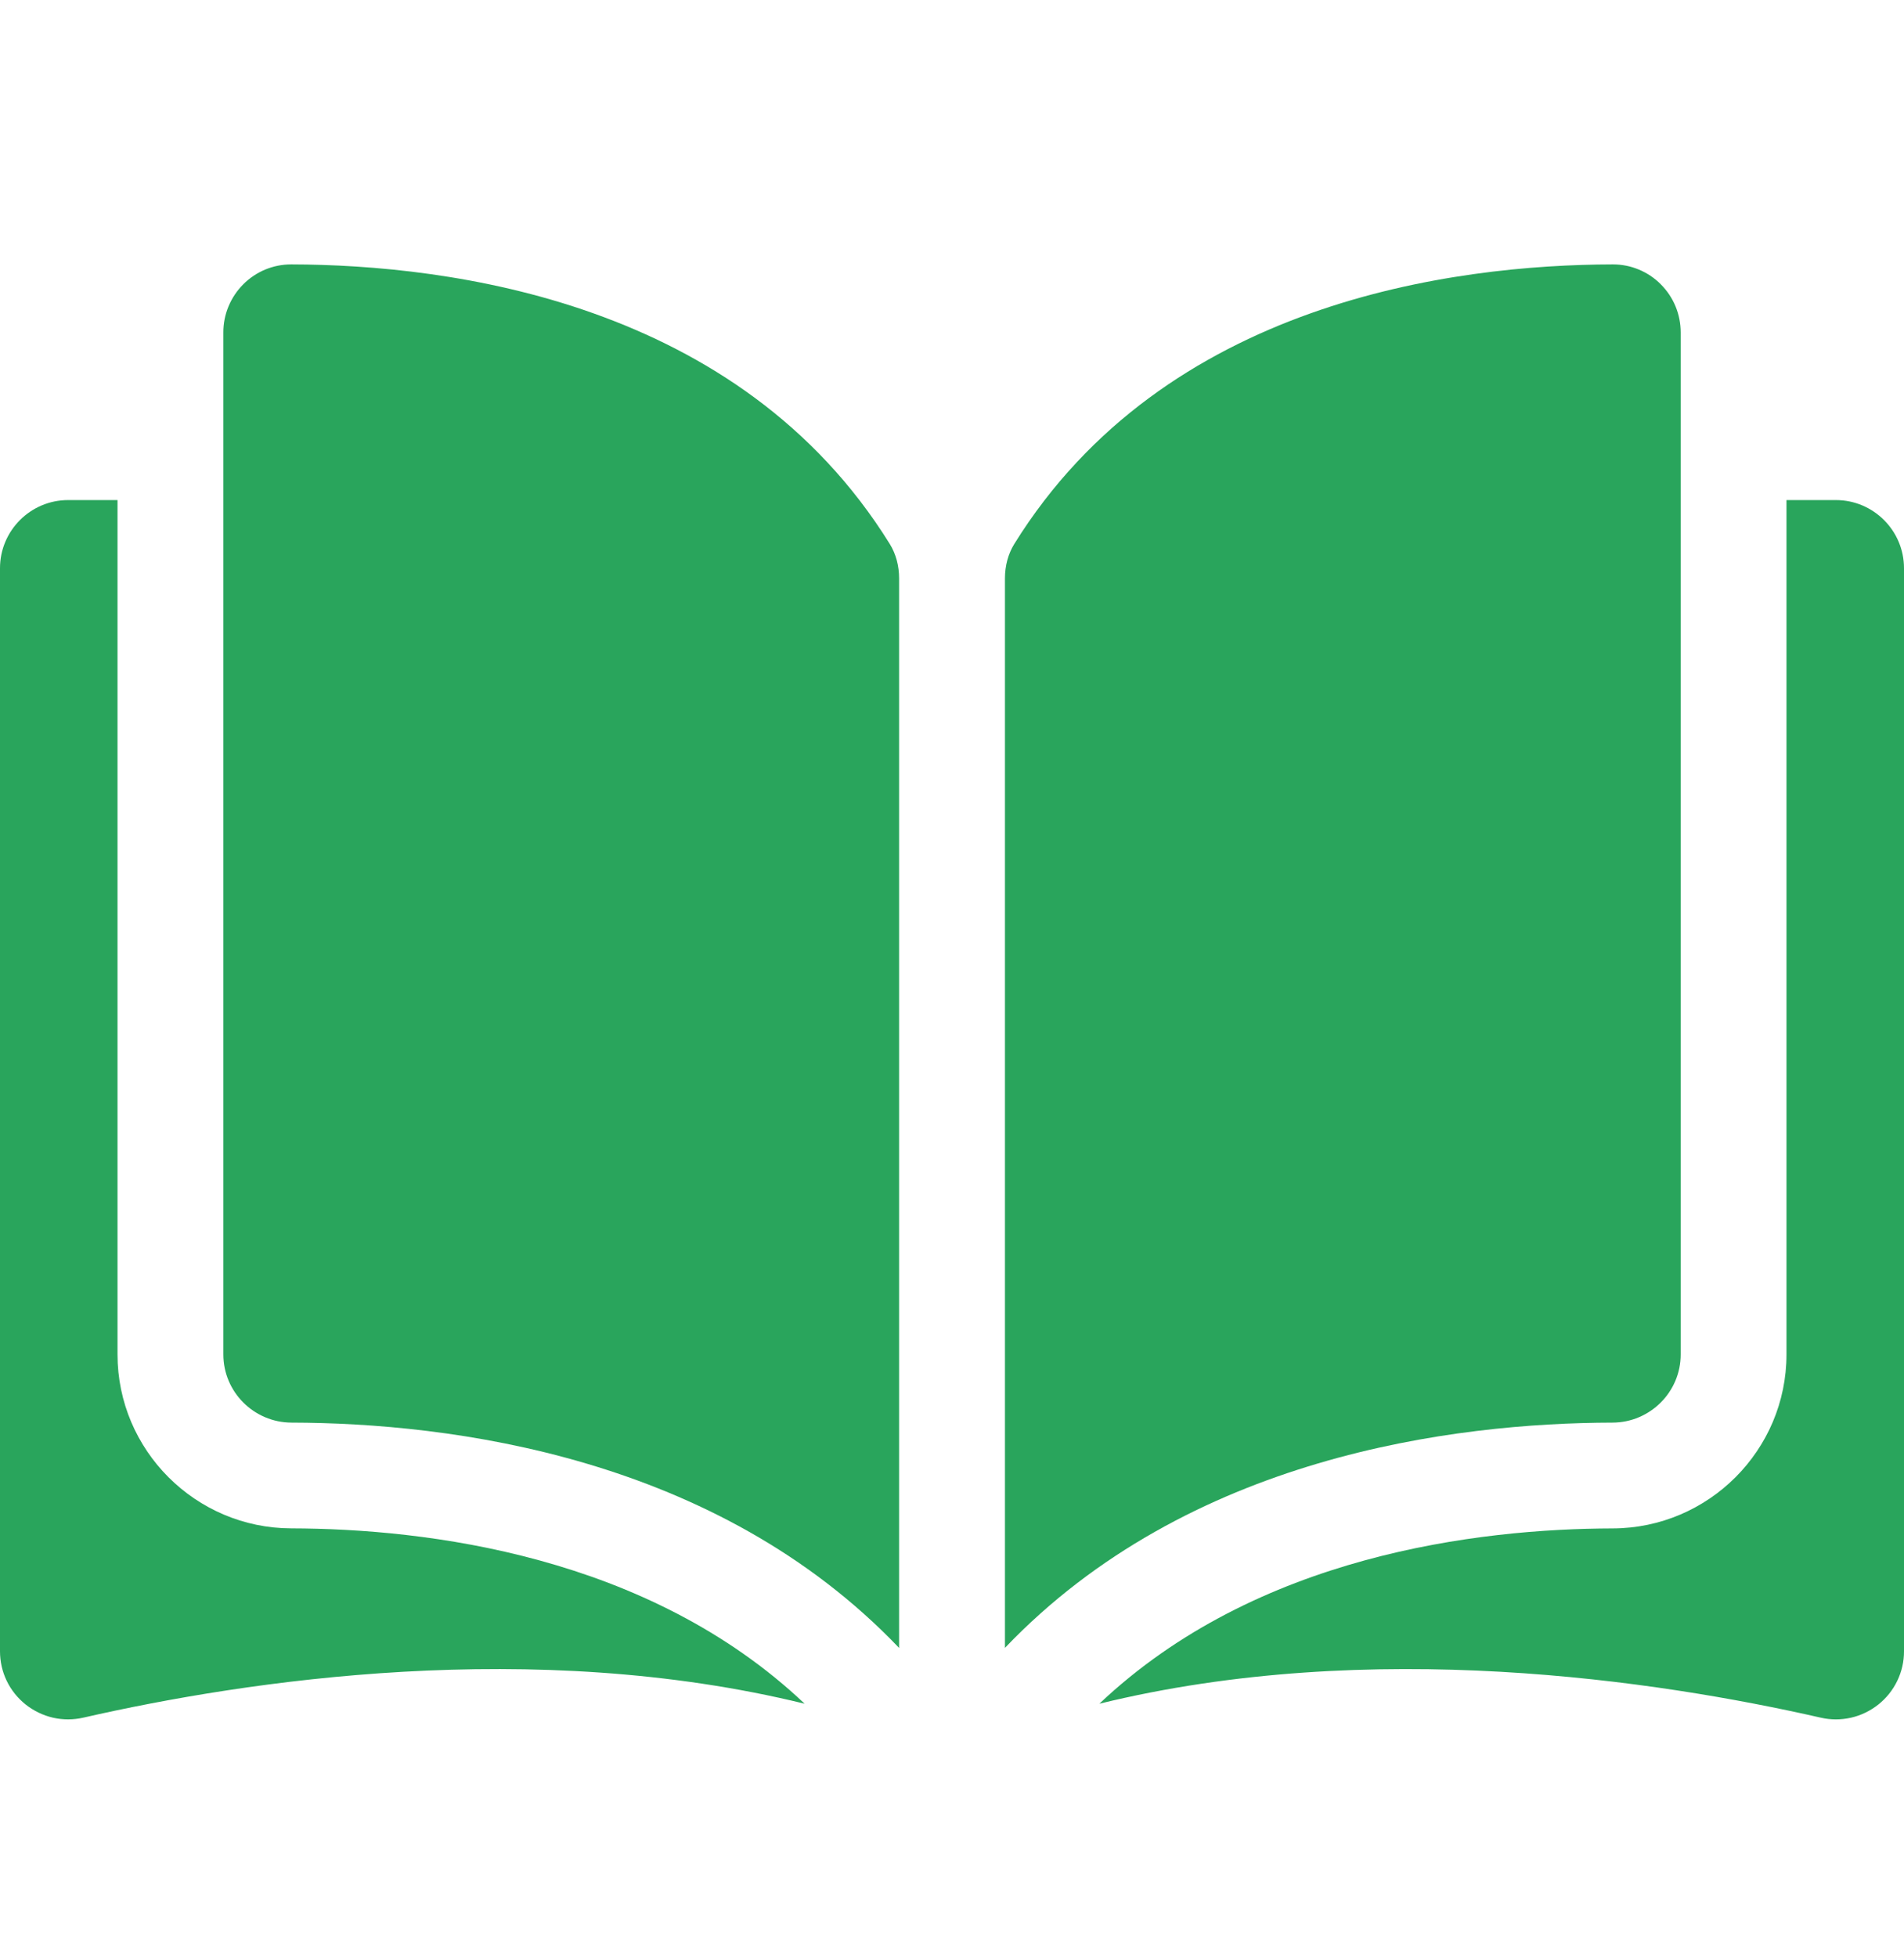 <svg width="36" height="37" viewBox="0 0 36 37" fill="none" xmlns="http://www.w3.org/2000/svg">
<g clip-path="url(#clip0_1001_7177)">
<path d="M5.507 4.998H5.504C5.337 4.998 5.171 5.031 5.016 5.095C4.861 5.159 4.72 5.254 4.602 5.372C4.481 5.492 4.386 5.635 4.321 5.791C4.255 5.948 4.222 6.117 4.223 6.287V25.604C4.223 26.312 4.801 26.89 5.512 26.892C8.511 26.899 13.535 27.524 17 31.151V10.935C17 10.695 16.939 10.469 16.823 10.282C13.979 5.701 8.513 5.005 5.507 4.998ZM31.778 25.604V6.287C31.778 5.941 31.644 5.616 31.399 5.372C31.281 5.253 31.14 5.159 30.985 5.095C30.831 5.031 30.665 4.998 30.497 4.998H30.494C27.488 5.005 22.022 5.701 19.178 10.282C19.062 10.469 19.001 10.695 19.001 10.935V31.15C22.466 27.524 27.49 26.899 30.489 26.892C31.2 26.89 31.778 26.312 31.778 25.604Z" fill="#29A55C"/>
<path d="M34.712 9.453H33.778V25.604C33.778 27.412 32.304 28.887 30.493 28.892C27.95 28.898 23.756 29.395 20.786 32.206C25.922 30.948 31.338 31.766 34.424 32.469C34.613 32.513 34.809 32.513 34.998 32.47C35.188 32.427 35.364 32.341 35.516 32.22C35.667 32.1 35.789 31.947 35.873 31.773C35.957 31.598 36.001 31.407 36 31.214V10.741C36 10.031 35.422 9.453 34.712 9.453ZM2.222 25.604V9.453H1.288C0.578 9.453 0 10.031 0 10.741V31.214C0 31.608 0.176 31.974 0.484 32.22C0.636 32.341 0.813 32.426 1.002 32.47C1.191 32.513 1.387 32.512 1.576 32.469C4.662 31.765 10.078 30.948 15.214 32.206C12.244 29.395 8.05 28.897 5.507 28.891C3.696 28.887 2.222 27.412 2.222 25.604Z" fill="#29A55C"/>
</g>
<defs>
<clipPath id="clip0_1001_7177">
<rect width="36" height="36" fill="white" transform="translate(0 0.75)"/>
</clipPath>
</defs>
</svg>
